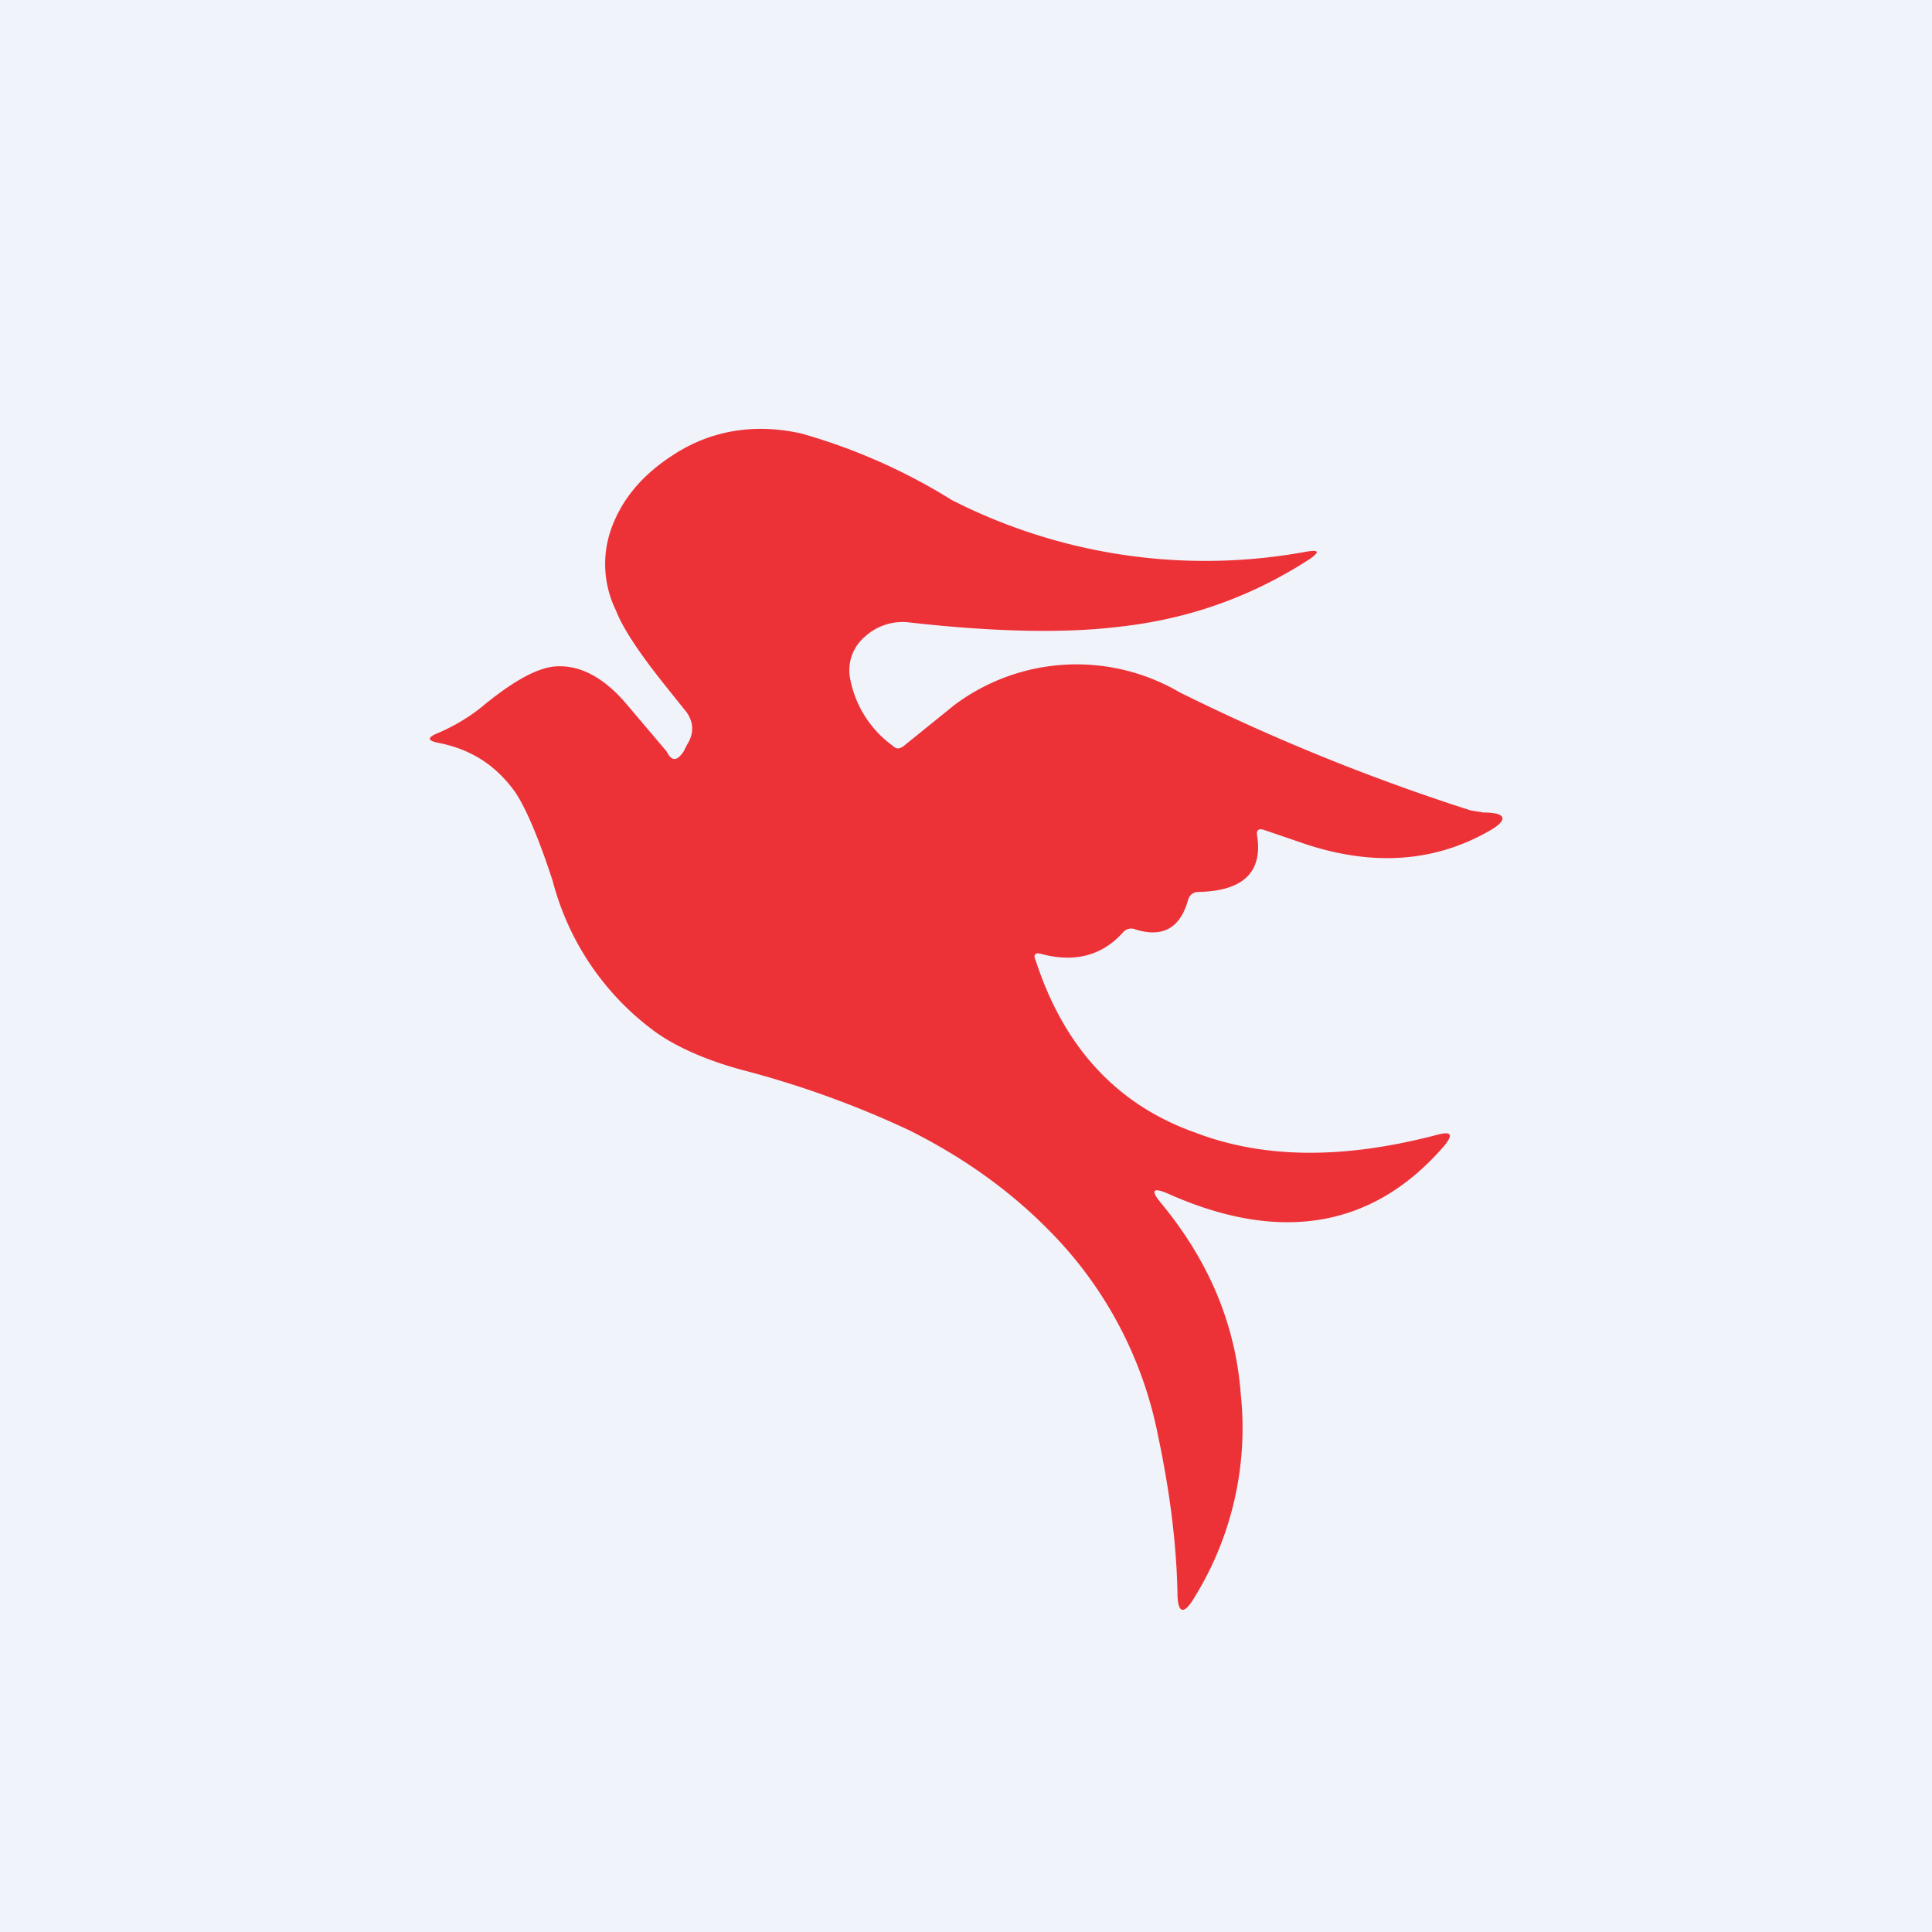 <!-- by TradingView --><svg width="18" height="18" viewBox="0 0 18 18" xmlns="http://www.w3.org/2000/svg"><path fill="#F0F3FA" d="M0 0h18v18H0z"/><path d="M11.71 7.77c.06.35-.12.53-.54.54-.05 0-.08.02-.1.07-.07.26-.23.36-.49.28a.1.1 0 0 0-.12.03c-.19.21-.44.28-.75.2-.06-.02-.09 0-.06.06.26.8.75 1.34 1.48 1.6.65.25 1.4.25 2.27.02.12-.03.14 0 .06.1-.66.77-1.53.92-2.58.45-.14-.06-.16-.03-.07.08.44.53.7 1.12.75 1.79a3 3 0 0 1-.43 1.89c-.1.17-.16.16-.16-.05-.01-.45-.07-.93-.18-1.45a3.73 3.73 0 0 0-1-1.9c-.38-.39-.82-.7-1.32-.95a9 9 0 0 0-1.55-.56c-.37-.1-.64-.23-.82-.36a2.53 2.53 0 0 1-.95-1.4c-.13-.4-.25-.68-.35-.83-.18-.25-.41-.4-.72-.46-.1-.02-.1-.05 0-.09.14-.06.3-.15.44-.27.26-.21.47-.33.64-.35.22-.02.44.08.66.33l.39.46c.05.1.1.09.16 0l.03-.06c.07-.11.06-.21 0-.3l-.2-.25c-.24-.3-.4-.54-.46-.7a.98.98 0 0 1-.05-.75c.1-.29.3-.52.58-.7.35-.23.76-.3 1.2-.2a5.47 5.47 0 0 1 1.4.62 5.2 5.2 0 0 0 3.3.48c.12-.02.13 0 .03.07-.54.35-1.13.56-1.78.63-.49.06-1.14.05-1.94-.04a.52.52 0 0 0-.42.13.41.41 0 0 0-.14.39 1 1 0 0 0 .4.63c.03.03.06.03.1 0l.47-.38a1.9 1.9 0 0 1 2.1-.12 19.44 19.44 0 0 0 2.71 1.1l.12.02c.22 0 .24.07.04.18-.5.28-1.06.32-1.68.12l-.41-.14c-.04-.01-.06 0-.06.04Z" fill="#ED3237"/></svg>